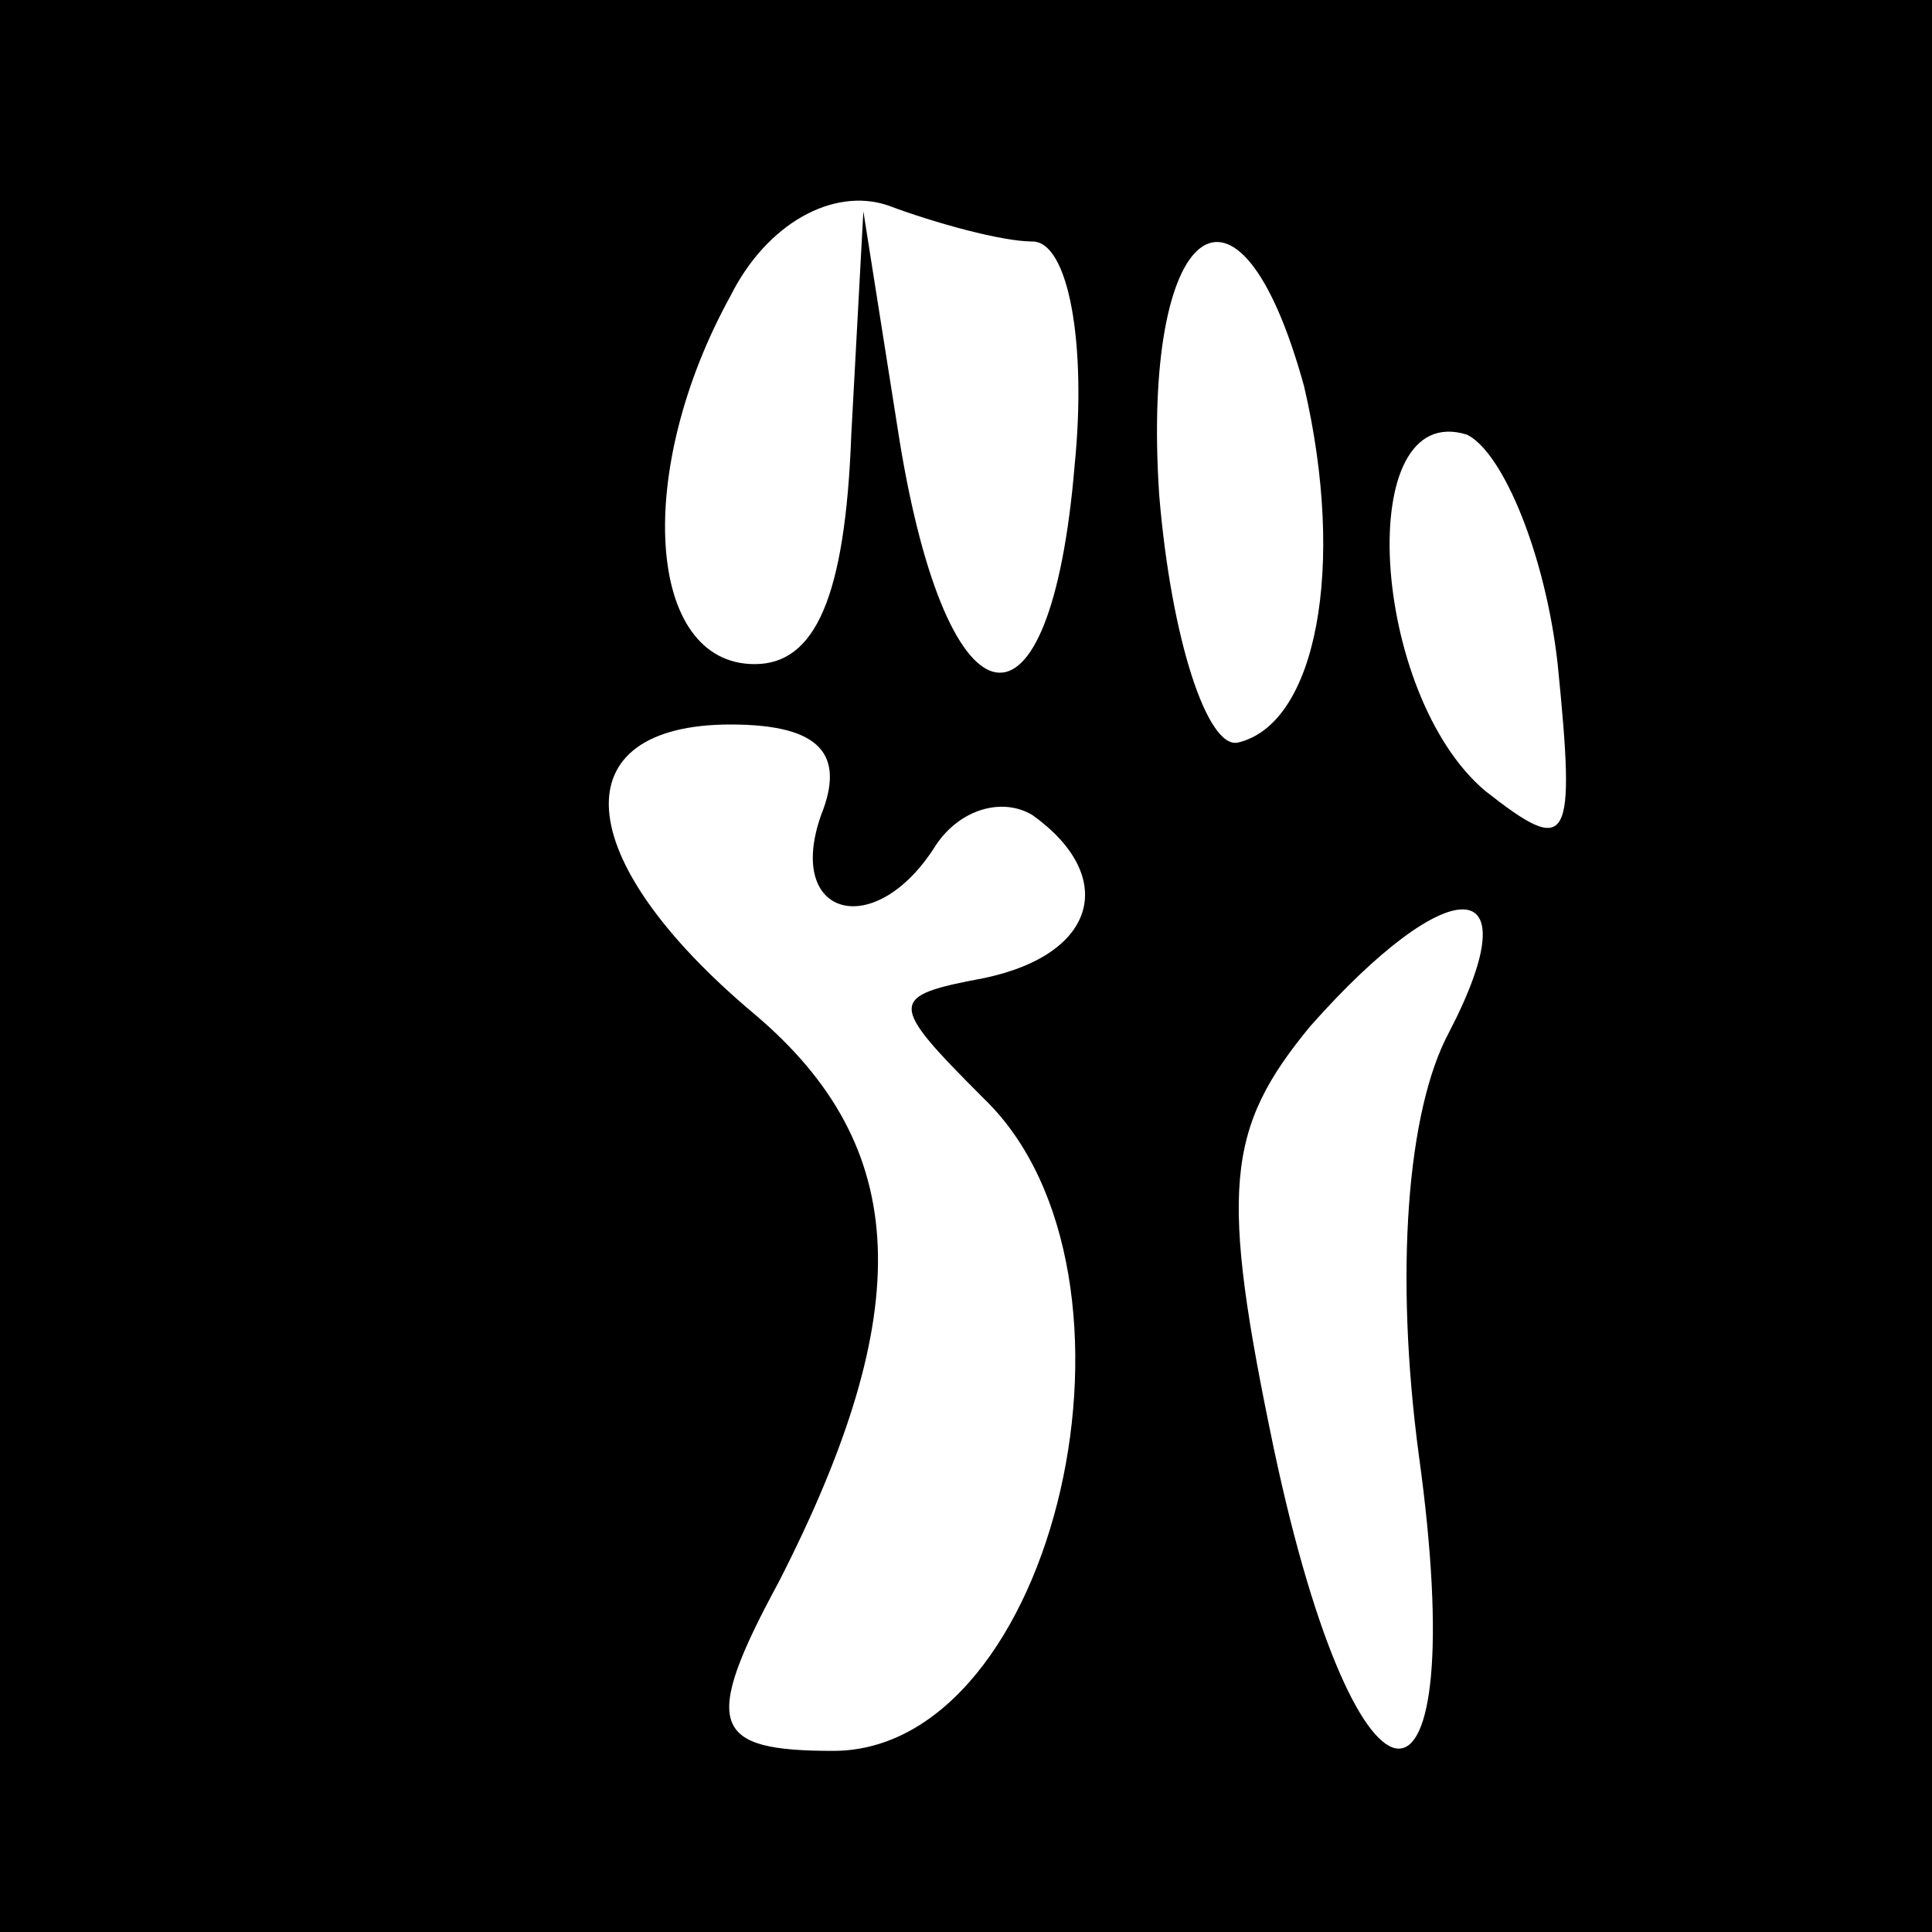<?xml version="1.0" standalone="no"?>
<!DOCTYPE svg PUBLIC "-//W3C//DTD SVG 20010904//EN"
 "http://www.w3.org/TR/2001/REC-SVG-20010904/DTD/svg10.dtd">
<svg version="1.0" xmlns="http://www.w3.org/2000/svg"
 width="32pt" height="32pt" viewBox="0 0 32 32"
 preserveAspectRatio="xMidYMid meet">
<rect x="0" y="0" width="32" height="32" fill="#808080" stroke="none"/>
<g transform="translate(0,32) scale(0.1,-0.1)"
fill="#000000" stroke="none">
<path fill="#000000" stroke="none" d="M0 160 l0 -160 160 0 160 0 0 160 0
160 -160 0 -160 0 0 -160z"/>
<path fill="#ffffff" stroke="none" d="M171 280 c6 0 9 -17 7 -37 -4 -48 -21
-45 -29 4 l-6 38 -2 -37 c-1 -27 -6 -38 -16 -38 -18 0 -20 32 -4 61 6 12 17
18 26 15 8 -3 19 -6 24 -6z"/>
<path fill="#ffffff" stroke="none" d="M216 256 c7 -30 2 -56 -11 -59 -5 -1
-11 17 -13 41 -3 45 13 58 24 18z"/>
<path fill="#ffffff" stroke="none" d="M258 210 c3 -30 2 -32 -12 -21 -19 16
-22 65 -3 59 6 -3 13 -20 15 -38z"/>
<path fill="#ffffff" stroke="none" d="M136 185 c-6 -17 9 -21 19 -5 4 6 11 8
16 5 14 -10 11 -23 -8 -27 -16 -3 -16 -4 0 -20 30 -29 12 -108 -25 -108 -20 0
-22 4 -9 28 23 45 22 72 -4 94 -31 26 -32 48 -4 48 15 0 19 -5 15 -15z"/>
<path fill="#ffffff" stroke="none" d="M240 149 c-7 -13 -9 -40 -5 -70 9 -65
-10 -65 -24 1 -9 43 -8 53 6 70 23 26 37 26 23 -1z"/>
</g>
</svg>
